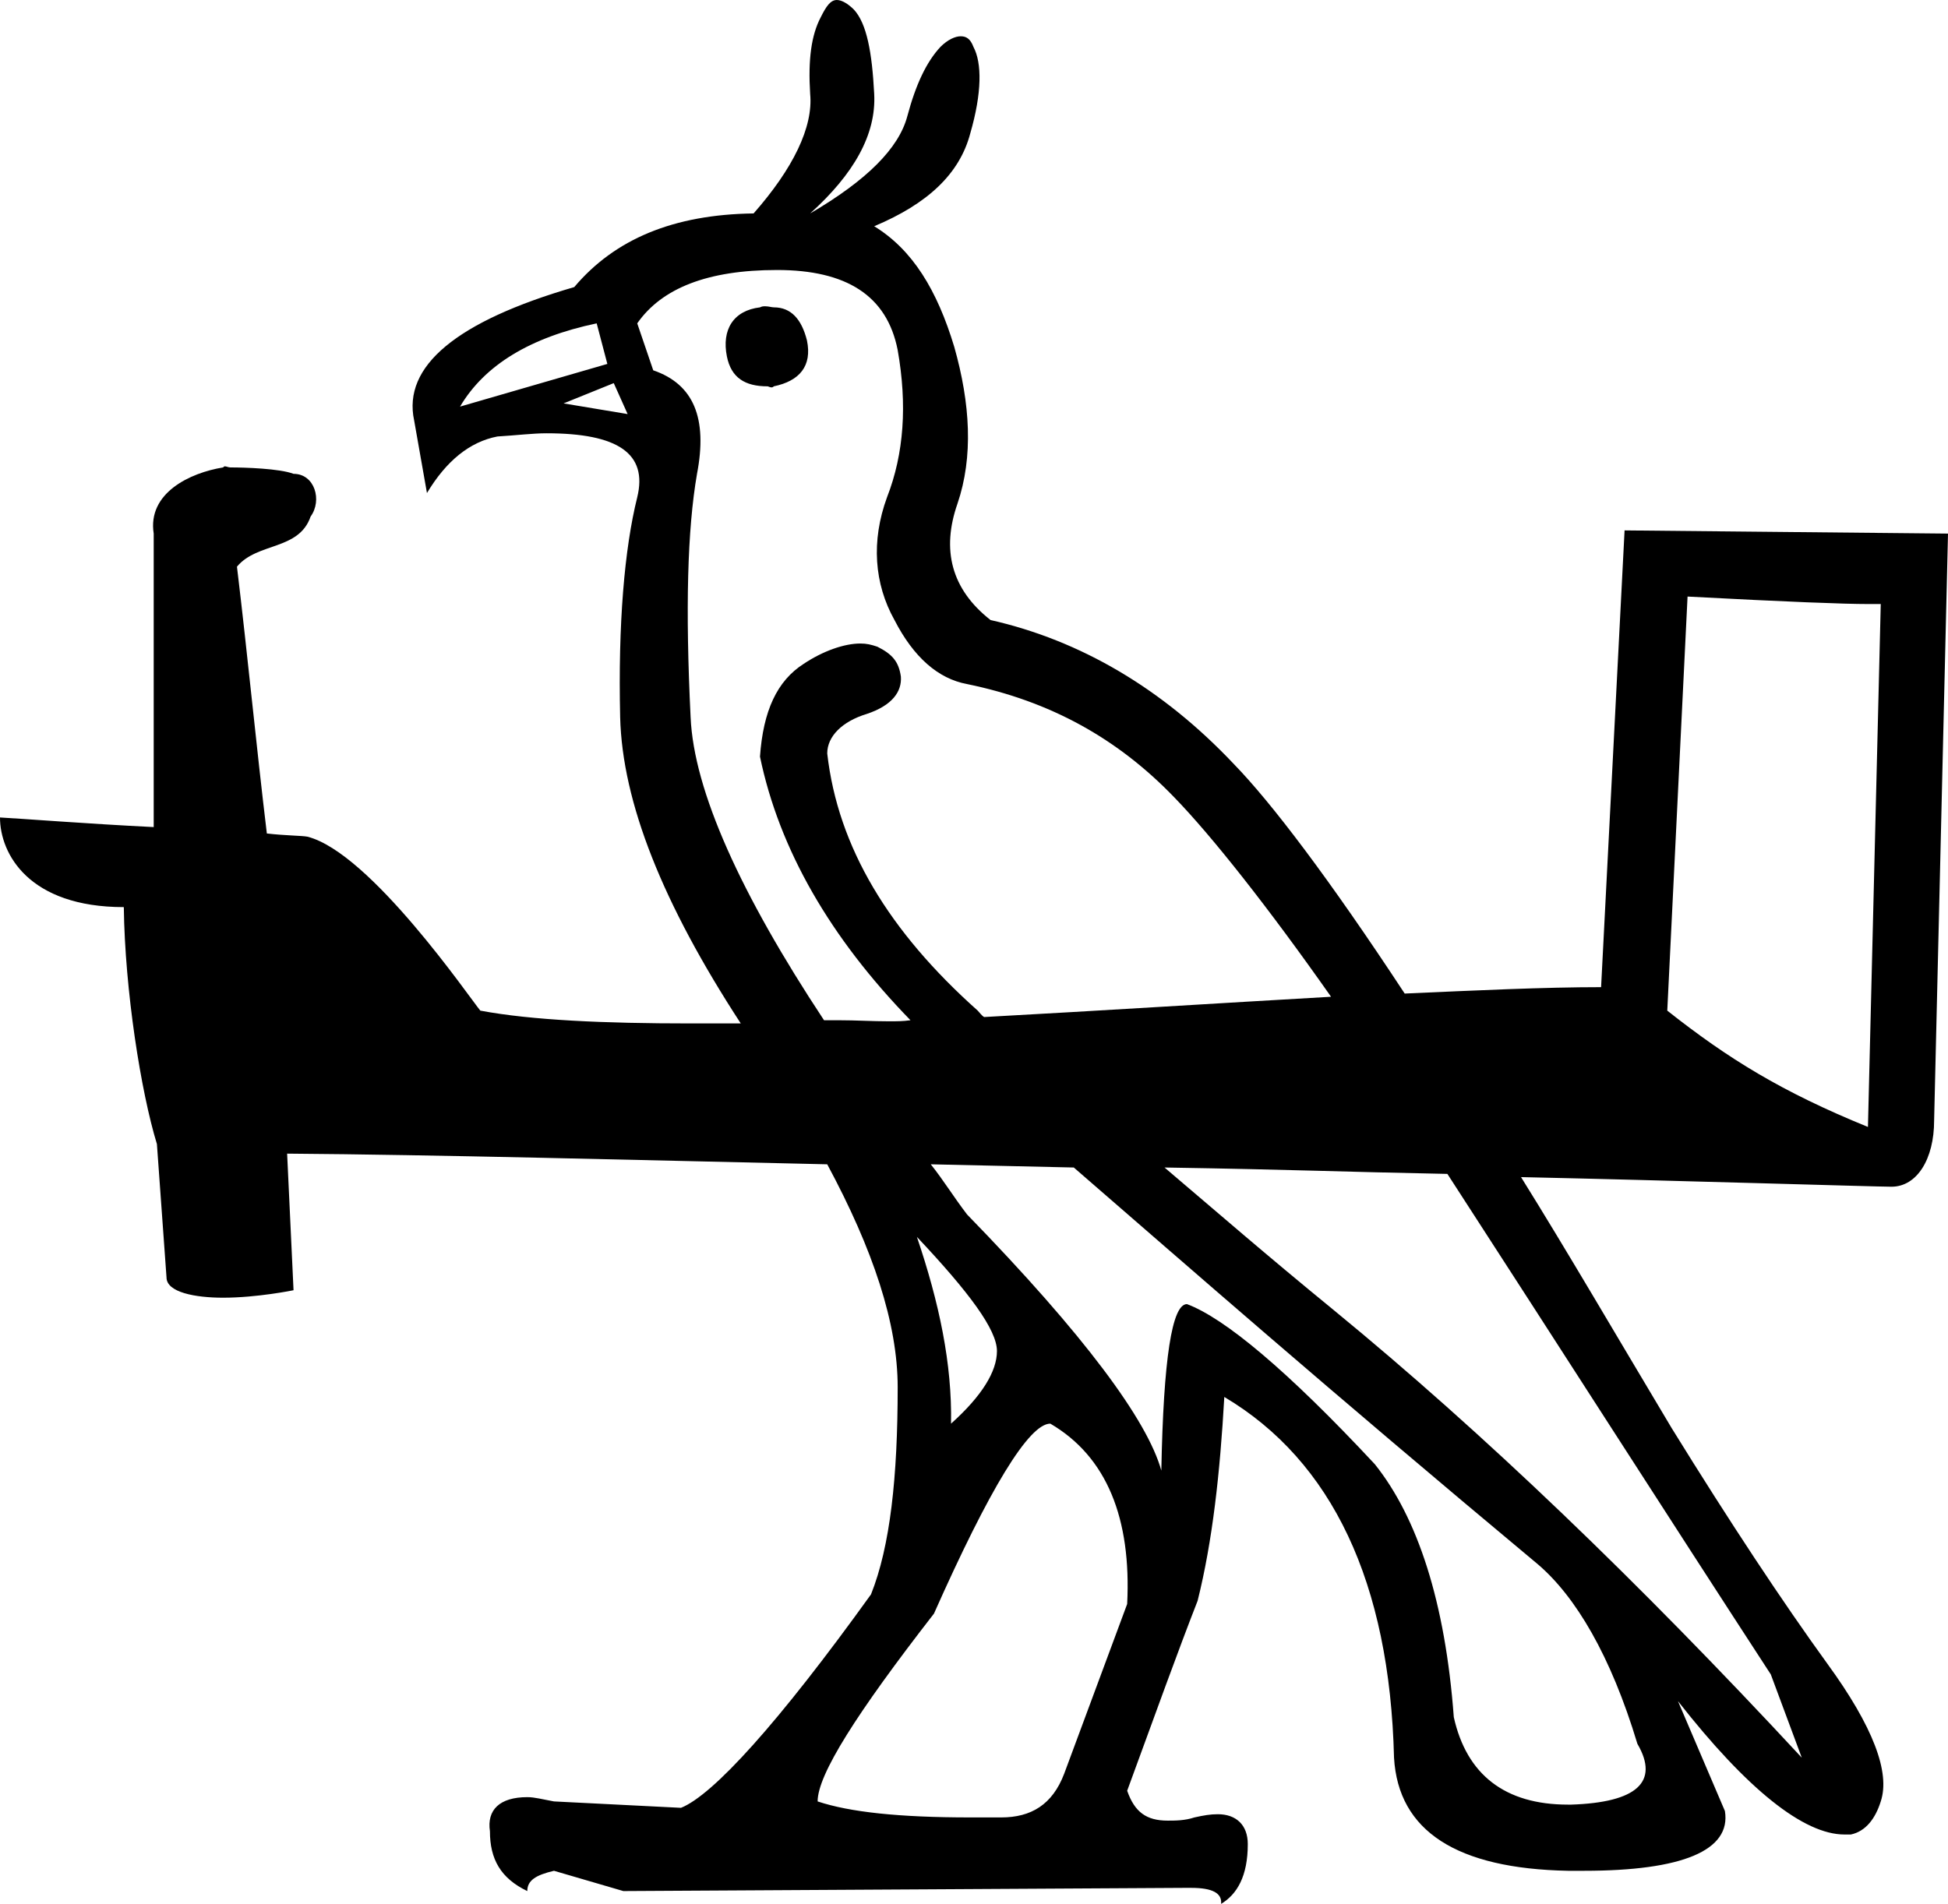 <?xml version='1.0' encoding ='UTF-8' standalone='yes'?>
<svg width='18.25' height='17.84' xmlns='http://www.w3.org/2000/svg' xmlns:xlink='http://www.w3.org/1999/xlink' >
<path style='fill:black; stroke:none' d=' M 7.17 2.87  C 7.15 2.87 7.14 2.87 7.12 2.88  C 6.87 2.91 6.76 3.09 6.81 3.34  C 6.85 3.54 6.98 3.62 7.19 3.62  C 7.2 3.62 7.21 3.63 7.23 3.63  C 7.23 3.63 7.24 3.63 7.25 3.62  C 7.49 3.57 7.61 3.43 7.56 3.19  C 7.51 2.99 7.41 2.88 7.25 2.88  C 7.23 2.88 7.2 2.87 7.17 2.87  Z  M 5.59 3.03  L 5.69 3.41  L 4.31 3.81  C 4.54 3.42 4.97 3.16 5.59 3.03  Z  M 5.75 3.59  L 5.88 3.88  L 5.28 3.78  L 5.75 3.59  Z  M 7.28 2.53  C 7.93 2.53 8.31 2.77 8.41 3.28  C 8.5 3.79 8.47 4.25 8.31 4.66  C 8.16 5.07 8.19 5.47 8.38 5.81  C 8.56 6.16 8.79 6.36 9.06 6.41  C 9.84 6.57 10.47 6.92 11 7.47  C 11.35 7.83 11.88 8.5 12.47 9.34  C 11.42 9.4 10.32 9.47 9.22 9.53  C 9.2 9.52 9.17 9.48 9.16 9.47  C 8.33 8.73 7.85 7.94 7.75 7.06  C 7.75 6.9 7.89 6.76 8.12 6.69  C 8.36 6.61 8.45 6.48 8.44 6.34  C 8.42 6.2 8.36 6.13 8.22 6.06  C 8.16 6.04 8.12 6.03 8.06 6.03  C 7.91 6.03 7.71 6.1 7.53 6.22  C 7.28 6.38 7.15 6.66 7.12 7.09  C 7.3 7.96 7.78 8.79 8.53 9.56  C 8.46 9.57 8.4 9.57 8.33 9.57  C 8.17 9.57 8.02 9.56 7.86 9.56  C 7.82 9.56 7.77 9.56 7.72 9.56  C 6.94 8.38 6.5 7.41 6.47 6.72  C 6.42 5.7 6.44 4.96 6.53 4.44  C 6.63 3.92 6.5 3.6 6.12 3.47  L 5.97 3.03  C 6.2 2.7 6.63 2.53 7.28 2.53  Z  M 15.81 5.59  C 16.75 5.64 17.28 5.66 17.5 5.66  C 17.53 5.66 17.57 5.66 17.59 5.66  C 17.61 5.66 17.62 5.66 17.62 5.66  L 17.62 5.66  L 17.5 10.56  C 16.69 10.23 16.19 9.92 15.62 9.47  L 15.81 5.59  Z  M 8.59 11.59  C 9.08 12.11 9.34 12.46 9.34 12.66  C 9.34 12.85 9.2 13.08 8.91 13.34  C 8.92 12.78 8.8 12.21 8.59 11.59  Z  M 10.91 10.94  C 12.15 10.96 12.54 10.98 13.56 11  C 14.61 12.62 15.62 14.2 16.59 15.69  L 16.88 16.47  C 15.34 14.81 13.89 13.42 12.5 12.28  C 11.84 11.74 11.44 11.39 10.91 10.94  Z  M 8.72 10.91  C 9.19 10.92 9.59 10.93 10.06 10.94  C 11.11 11.85 12.42 13 14.41 14.66  C 14.76 14.96 15.09 15.51 15.34 16.34  C 15.55 16.7 15.33 16.89 14.72 16.91  C 14.71 16.91 14.71 16.91 14.71 16.91  C 14.7 16.91 14.7 16.91 14.69 16.91  C 14.1 16.91 13.74 16.63 13.62 16.09  C 13.54 15.01 13.28 14.22 12.88 13.72  C 12.06 12.84 11.47 12.35 11.12 12.22  C 10.98 12.22 10.9 12.73 10.88 13.78  C 10.75 13.31 10.16 12.51 9.06 11.38  C 8.93 11.21 8.84 11.06 8.72 10.91  Z  M 9.84 13.34  C 10.37 13.65 10.6 14.23 10.56 15.03  L 9.97 16.62  C 9.86 16.91 9.66 17.03 9.38 17.03  C 9.37 17.03 9.36 17.03 9.35 17.03  C 9.35 17.03 9.35 17.03 9.34 17.03  C 9.32 17.03 9.29 17.03 9.26 17.03  C 9.2 17.03 9.14 17.03 9.09 17.03  C 8.42 17.03 7.96 16.98 7.66 16.88  C 7.66 16.63 8.02 16.06 8.75 15.12  C 9.27 13.95 9.64 13.34 9.84 13.34  Z  M 7.84 0  C 7.78 0 7.74 0.06 7.69 0.16  C 7.6 0.33 7.57 0.56 7.59 0.88  C 7.62 1.19 7.43 1.58 7.06 2  C 6.31 2.01 5.76 2.24 5.38 2.69  C 4.28 3.01 3.77 3.43 3.88 3.94  L 4 4.62  C 4.18 4.32 4.4 4.14 4.66 4.09  C 4.83 4.08 4.99 4.06 5.12 4.06  C 5.79 4.06 6.07 4.25 5.97 4.66  C 5.85 5.14 5.79 5.85 5.81 6.72  C 5.83 7.52 6.21 8.47 6.94 9.59  C 6.89 9.59 6.84 9.59 6.78 9.59  C 6.67 9.59 6.56 9.59 6.47 9.59  C 5.66 9.59 4.98 9.56 4.5 9.47  C 4.4 9.35 3.47 7.99 2.88 7.84  C 2.83 7.83 2.67 7.83 2.5 7.81  C 2.4 6.98 2.32 6.14 2.22 5.31  C 2.41 5.08 2.8 5.16 2.91 4.84  C 3.02 4.69 2.95 4.44 2.75 4.44  C 2.62 4.39 2.29 4.38 2.16 4.38  C 2.14 4.38 2.12 4.37 2.11 4.37  C 2.1 4.37 2.1 4.37 2.09 4.38  C 1.78 4.43 1.38 4.62 1.44 5  L 1.44 7.75  C 0.83 7.72 0.19 7.67 0 7.66  C 0 8 0.27 8.5 1.16 8.5  C 1.17 9.28 1.32 10.23 1.47 10.72  L 1.56 11.97  C 1.56 12.11 1.83 12.16 2.09 12.16  C 2.41 12.16 2.75 12.09 2.75 12.09  L 2.69 10.81  L 2.69 10.81  C 4.06 10.82 5.97 10.87 7.75 10.91  C 8.18 11.71 8.41 12.4 8.41 13  C 8.41 13.84 8.34 14.49 8.16 14.94  C 7.29 16.15 6.68 16.82 6.38 16.94  L 5.19 16.88  C 5.08 16.86 5.01 16.84 4.94 16.84  C 4.68 16.84 4.56 16.96 4.59 17.16  C 4.59 17.42 4.69 17.6 4.94 17.72  C 4.94 17.62 5.02 17.57 5.19 17.53  L 5.84 17.72  L 11.09 17.69  C 11.1 17.69 11.11 17.69 11.12 17.69  C 11.13 17.69 11.14 17.69 11.16 17.69  C 11.36 17.69 11.45 17.74 11.44 17.84  C 11.59 17.75 11.69 17.58 11.69 17.28  C 11.69 17.1 11.58 17 11.41 17  C 11.34 17 11.28 17.01 11.19 17.03  C 11.1 17.06 11.01 17.06 10.94 17.06  C 10.74 17.06 10.63 16.98 10.56 16.78  C 10.82 16.07 11.04 15.46 11.22 15  C 11.36 14.44 11.43 13.8 11.47 13.09  C 12.48 13.69 13.02 14.83 13.06 16.47  C 13.1 17.16 13.65 17.51 14.69 17.53  C 14.71 17.53 14.73 17.53 14.74 17.53  C 14.78 17.53 14.8 17.53 14.84 17.53  C 15.76 17.53 16.22 17.34 16.16 16.97  L 15.72 15.94  L 15.72 15.94  C 16.37 16.77 16.9 17.19 17.28 17.19  C 17.3 17.19 17.31 17.19 17.32 17.19  C 17.33 17.19 17.34 17.19 17.34 17.19  C 17.48 17.16 17.57 17.04 17.62 16.88  C 17.71 16.61 17.55 16.18 17.12 15.59  C 16.7 15.01 16.21 14.27 15.66 13.38  C 15.14 12.51 14.68 11.72 14.25 11.03  L 14.25 11.03  C 15.64 11.06 17.58 11.12 17.72 11.12  C 17.96 11.12 18.12 10.86 18.12 10.5  L 18.25 5  L 15.22 4.97  L 15 9.25  C 14.47 9.25 13.83 9.28 13.16 9.31  C 12.45 8.23 11.91 7.52 11.56 7.16  C 10.89 6.45 10.12 6 9.28 5.81  C 8.91 5.52 8.82 5.15 8.97 4.72  C 9.12 4.28 9.09 3.78 8.94 3.25  C 8.78 2.72 8.55 2.34 8.19 2.12  C 8.69 1.91 8.99 1.63 9.09 1.25  C 9.2 0.87 9.2 0.59 9.12 0.44  C 9.09 0.36 9.05 0.34 9 0.34  C 8.95 0.34 8.88 0.37 8.81 0.44  C 8.68 0.58 8.58 0.79 8.5 1.09  C 8.42 1.39 8.12 1.69 7.59 2  C 8 1.63 8.21 1.26 8.19 0.88  C 8.17 0.49 8.12 0.22 8 0.09  C 7.95 0.04 7.89 0 7.84 0  Z '/></svg>

